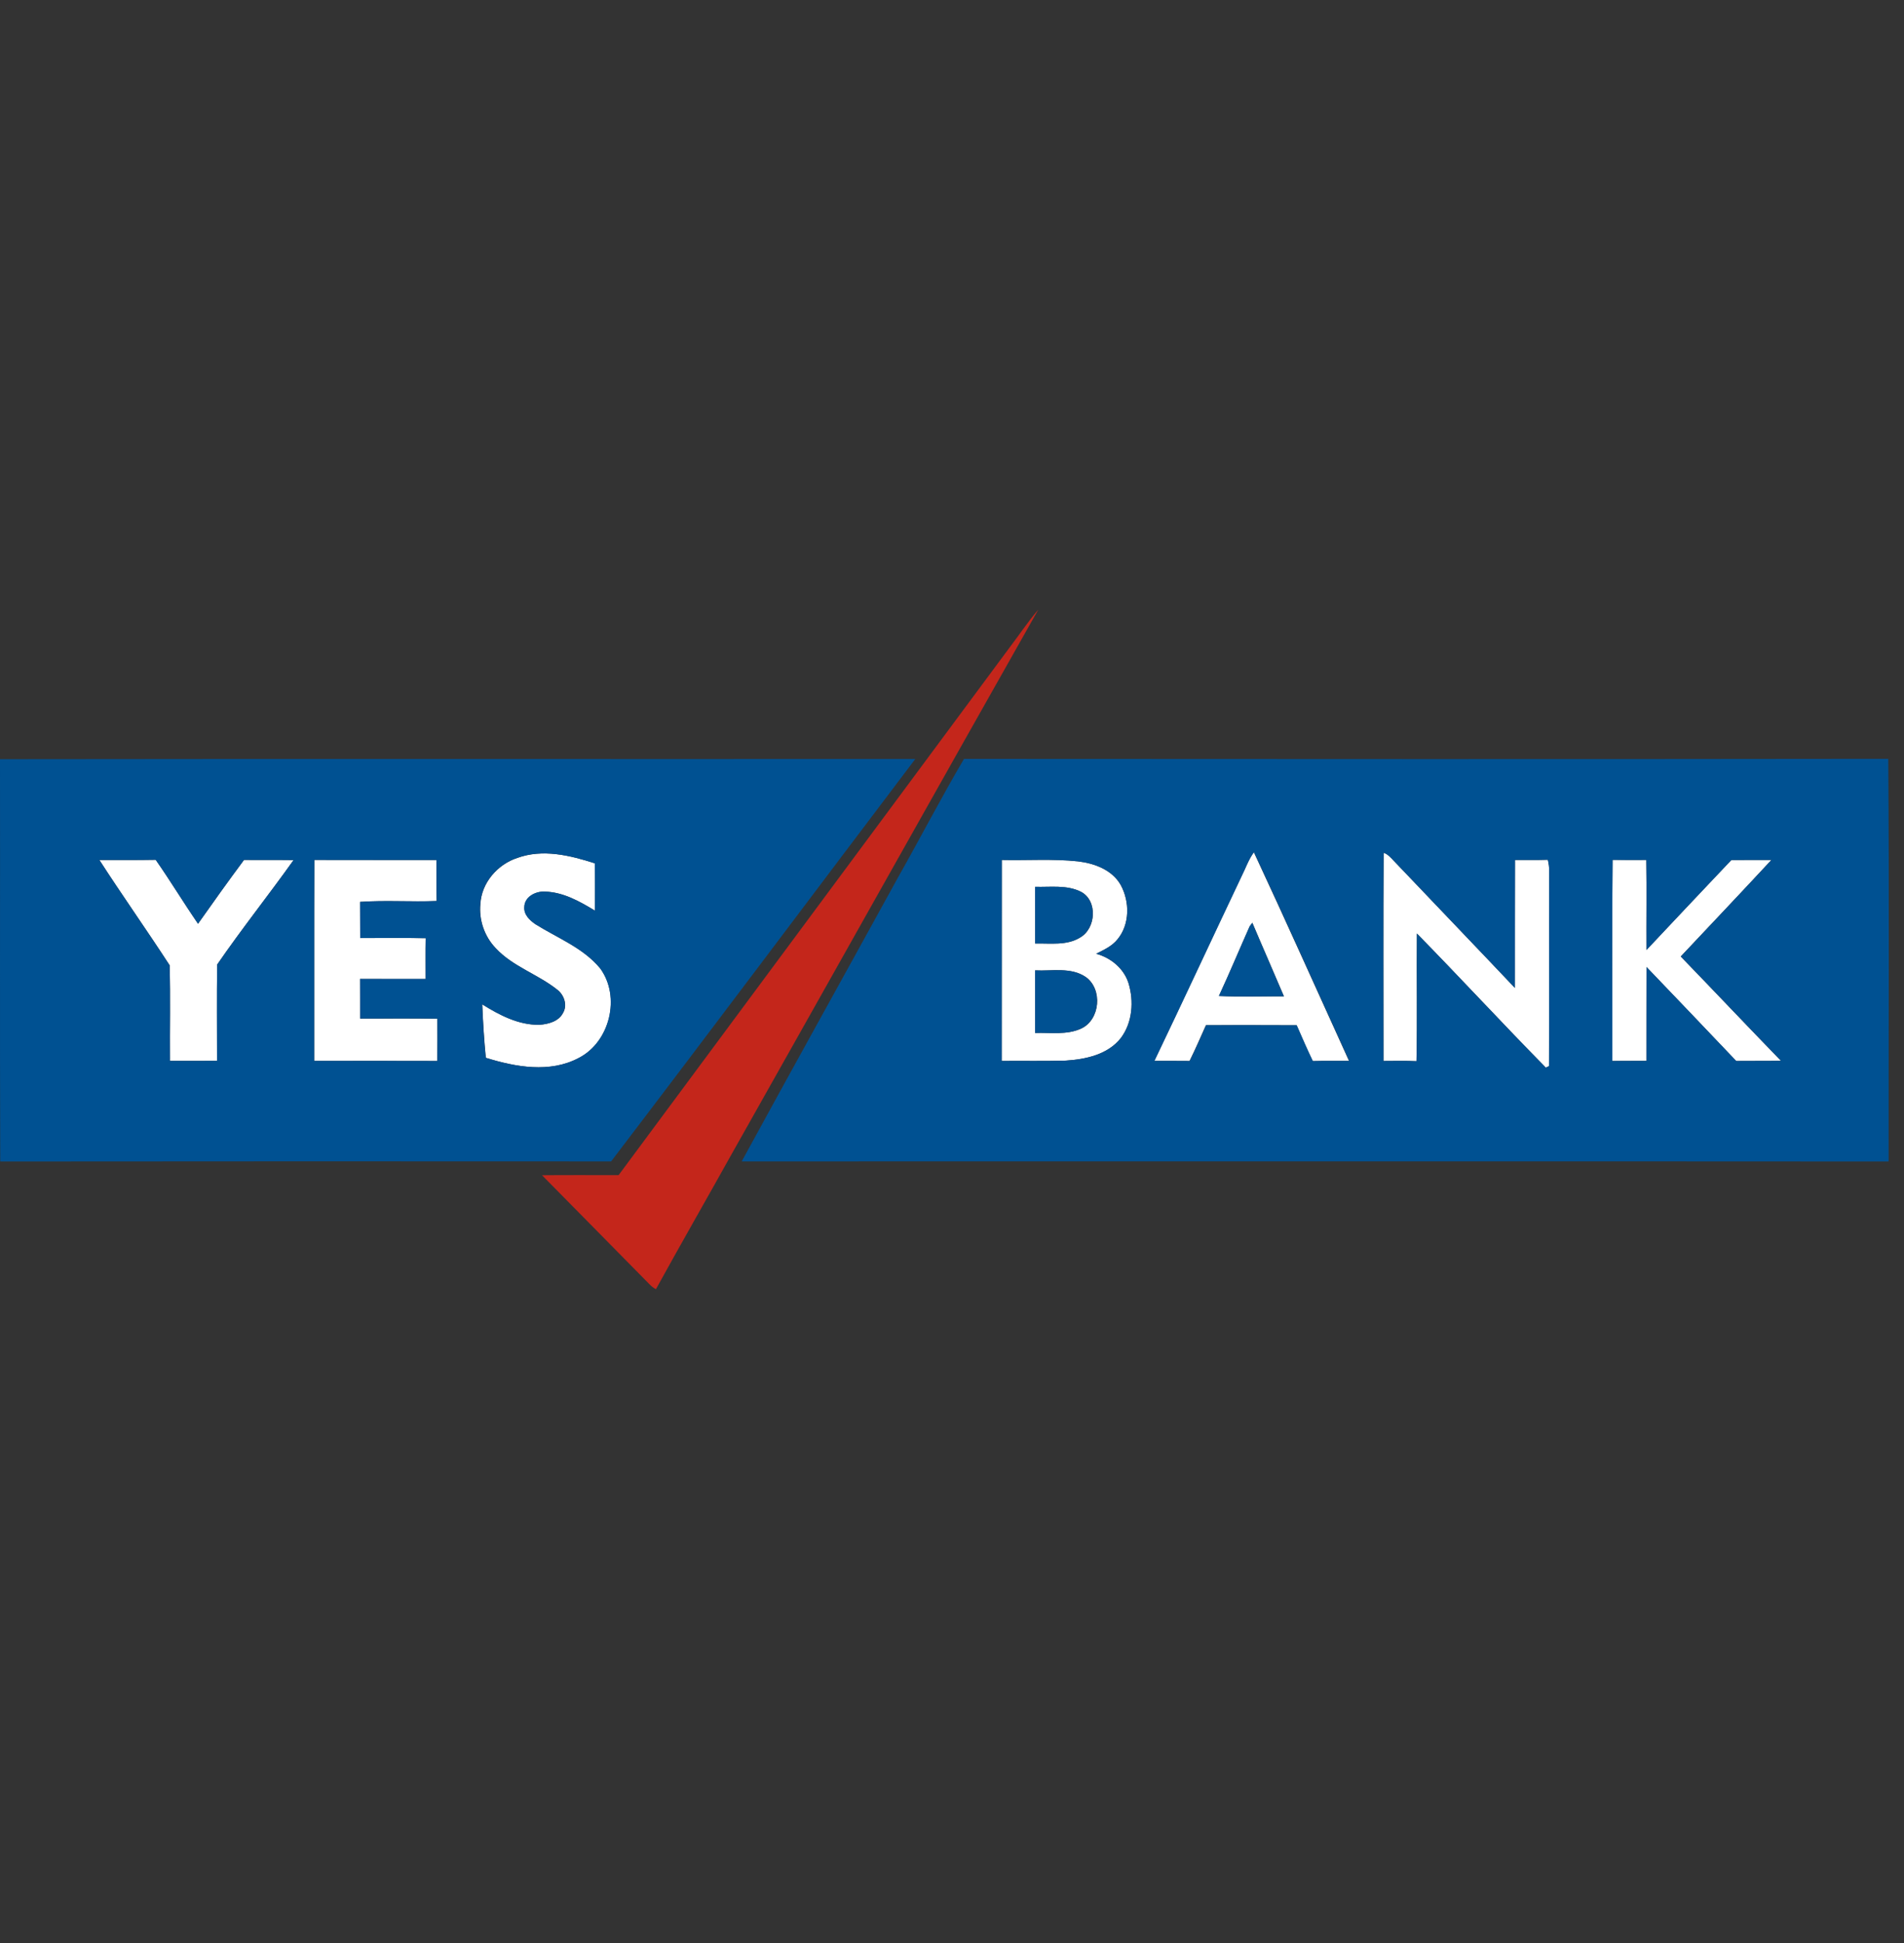 <svg width="50" height="51" viewBox="0 0 50 51" fill="none" xmlns="http://www.w3.org/2000/svg">
<rect x="0" y="0" width="50" height="51" fill="#333333" stroke="none"/>
<path d="M36.334 22.383C36.442 22.419 36.518 22.505 36.593 22.585C37.655 23.702 38.723 24.812 39.783 25.931C39.785 24.811 39.78 23.692 39.785 22.572C40.072 22.571 40.359 22.576 40.646 22.567C40.673 22.668 40.685 22.771 40.682 22.876C40.676 24.578 40.684 26.281 40.678 27.984C40.657 27.994 40.614 28.013 40.594 28.023C39.453 26.863 38.348 25.666 37.209 24.504C37.198 25.62 37.222 26.737 37.198 27.854C36.908 27.841 36.619 27.848 36.33 27.849C36.331 26.027 36.323 24.204 36.334 22.383Z" fill="white"/>
<path d="M13.584 22.52C14.252 22.276 14.971 22.451 15.623 22.661C15.63 23.076 15.626 23.49 15.626 23.904C15.226 23.661 14.794 23.417 14.315 23.404C14.072 23.388 13.775 23.536 13.771 23.808C13.754 24.006 13.913 24.158 14.063 24.26C14.643 24.623 15.318 24.879 15.764 25.42C16.307 26.164 16.019 27.352 15.198 27.77C14.441 28.172 13.539 28.008 12.759 27.765C12.713 27.299 12.684 26.831 12.665 26.362C13.117 26.644 13.618 26.908 14.165 26.899C14.398 26.883 14.673 26.812 14.787 26.586C14.907 26.384 14.816 26.116 14.638 25.98C14.126 25.571 13.464 25.372 13.014 24.883C12.723 24.578 12.575 24.147 12.616 23.727C12.646 23.172 13.065 22.69 13.584 22.52Z" fill="white"/>
<path d="M32.605 22.991C32.711 22.782 32.785 22.558 32.926 22.369C33.775 24.187 34.593 26.02 35.425 27.846C35.108 27.848 34.79 27.843 34.472 27.851C34.323 27.541 34.186 27.226 34.049 26.911C33.255 26.906 32.462 26.909 31.668 26.909C31.527 27.224 31.39 27.54 31.237 27.849C30.928 27.845 30.62 27.848 30.312 27.846C31.085 26.232 31.838 24.608 32.605 22.991ZM32.818 24.313C32.547 24.922 32.29 25.538 32.01 26.143C32.578 26.169 33.148 26.148 33.717 26.152C33.444 25.507 33.16 24.867 32.888 24.222C32.87 24.244 32.835 24.29 32.818 24.313Z" fill="white"/>
<path d="M2.609 22.573C3.103 22.57 3.596 22.578 4.089 22.568C4.473 23.119 4.821 23.693 5.2 24.247C5.597 23.684 5.998 23.123 6.408 22.571C6.842 22.576 7.276 22.569 7.71 22.575C7.053 23.497 6.344 24.386 5.703 25.318C5.692 26.16 5.7 27.003 5.7 27.846C5.288 27.848 4.876 27.847 4.464 27.846C4.458 27.01 4.478 26.172 4.455 25.337C3.852 24.409 3.21 23.504 2.609 22.573Z" fill="white"/>
<path d="M8.25 27.848C8.253 26.089 8.246 24.33 8.254 22.571C9.323 22.574 10.393 22.572 11.462 22.573C11.465 22.932 11.459 23.291 11.467 23.65C10.799 23.677 10.126 23.626 9.456 23.673C9.458 23.99 9.456 24.306 9.459 24.622C10.032 24.62 10.606 24.615 11.179 24.626C11.172 24.982 11.177 25.338 11.176 25.696C10.602 25.695 10.029 25.696 9.456 25.695C9.458 26.041 9.457 26.389 9.457 26.735C10.133 26.736 10.809 26.73 11.486 26.738C11.487 27.108 11.49 27.478 11.484 27.849C10.406 27.846 9.328 27.847 8.25 27.848Z" fill="white"/>
<path d="M26.307 22.572C26.974 22.587 27.643 22.538 28.307 22.609C28.737 22.659 29.204 22.831 29.429 23.227C29.669 23.664 29.673 24.265 29.343 24.659C29.199 24.838 28.985 24.933 28.785 25.034C29.169 25.139 29.511 25.418 29.634 25.804C29.78 26.279 29.739 26.842 29.433 27.247C29.092 27.682 28.511 27.805 27.988 27.839C27.427 27.855 26.866 27.843 26.305 27.848C26.309 26.089 26.303 24.331 26.307 22.572ZM27.184 23.277C27.186 23.773 27.185 24.27 27.185 24.766C27.578 24.755 28.012 24.826 28.364 24.609C28.783 24.374 28.833 23.642 28.389 23.408C28.017 23.221 27.585 23.289 27.184 23.277ZM27.184 25.47C27.186 26.017 27.185 26.565 27.186 27.113C27.586 27.098 28.015 27.171 28.391 26.999C28.894 26.769 28.962 25.967 28.518 25.648C28.128 25.378 27.628 25.494 27.184 25.47Z" fill="white"/>
<path d="M42.339 27.848C42.342 26.089 42.327 24.329 42.346 22.569C42.642 22.574 42.937 22.572 43.232 22.571C43.244 23.359 43.232 24.147 43.236 24.935C43.979 24.147 44.72 23.357 45.466 22.573C45.816 22.571 46.167 22.572 46.518 22.572C45.73 23.421 44.932 24.261 44.137 25.106C45.017 26.016 45.887 26.935 46.768 27.843C46.376 27.851 45.985 27.844 45.593 27.849C44.81 27.024 44.024 26.203 43.238 25.382C43.233 26.203 43.239 27.024 43.236 27.846C42.937 27.848 42.638 27.845 42.339 27.848Z" fill="white"/>
<path d="M26.499 17.014C26.756 16.677 26.991 16.323 27.267 16C24.582 20.745 21.916 25.502 19.237 30.251C18.57 31.448 17.886 32.638 17.225 33.839C17.167 33.808 17.115 33.769 17.069 33.723C16.126 32.762 15.178 31.807 14.234 30.848C14.905 30.841 15.575 30.847 16.245 30.845C19.663 26.235 23.082 21.625 26.499 17.014Z" fill="#C4261B"/>
<path d="M0 19.928C8.012 19.916 16.024 19.928 24.036 19.922C21.371 23.441 18.725 26.975 16.048 30.485C10.701 30.481 5.353 30.482 0.006 30.487C-0.006 26.967 0.005 23.448 0 19.928ZM13.58 22.519C13.061 22.69 12.643 23.172 12.613 23.727C12.572 24.146 12.719 24.578 13.011 24.883C13.461 25.371 14.123 25.57 14.634 25.979C14.812 26.115 14.903 26.383 14.784 26.586C14.669 26.812 14.395 26.883 14.162 26.898C13.615 26.907 13.114 26.644 12.662 26.362C12.681 26.83 12.71 27.298 12.755 27.765C13.536 28.008 14.438 28.172 15.195 27.77C16.016 27.352 16.304 26.163 15.761 25.42C15.315 24.878 14.64 24.622 14.06 24.259C13.909 24.157 13.751 24.006 13.767 23.807C13.772 23.536 14.069 23.387 14.311 23.403C14.79 23.417 15.223 23.66 15.623 23.904C15.623 23.489 15.627 23.075 15.619 22.66C14.968 22.451 14.249 22.276 13.58 22.519ZM2.609 22.572C3.21 23.503 3.851 24.408 4.454 25.337C4.477 26.172 4.457 27.01 4.464 27.846C4.875 27.847 5.287 27.848 5.699 27.845C5.7 27.003 5.691 26.16 5.703 25.318C6.344 24.386 7.052 23.497 7.71 22.575C7.276 22.569 6.842 22.575 6.408 22.571C5.997 23.123 5.597 23.684 5.2 24.246C4.82 23.693 4.473 23.118 4.088 22.568C3.595 22.577 3.103 22.569 2.609 22.572ZM8.25 27.847C9.328 27.847 10.406 27.845 11.484 27.849C11.49 27.478 11.487 27.107 11.486 26.737C10.81 26.729 10.133 26.736 9.457 26.735C9.457 26.388 9.459 26.041 9.456 25.694C10.03 25.695 10.602 25.695 11.176 25.695C11.177 25.338 11.172 24.981 11.179 24.625C10.606 24.615 10.032 24.62 9.459 24.622C9.456 24.306 9.458 23.989 9.456 23.673C10.126 23.626 10.799 23.676 11.467 23.65C11.459 23.291 11.465 22.931 11.462 22.572C10.393 22.572 9.323 22.574 8.254 22.571C8.247 24.329 8.253 26.089 8.25 27.847Z" fill="#005192"/>
<path d="M23.603 22.994C24.181 21.973 24.72 20.929 25.315 19.92C33.406 19.925 41.497 19.929 49.587 19.918C49.613 23.44 49.594 26.964 49.596 30.487C39.556 30.48 29.517 30.485 19.477 30.485C20.843 27.982 22.23 25.492 23.603 22.994ZM36.334 22.383C36.322 24.204 36.33 26.027 36.33 27.849C36.618 27.848 36.908 27.841 37.197 27.854C37.221 26.738 37.198 25.62 37.209 24.504C38.348 25.666 39.452 26.863 40.593 28.023C40.614 28.013 40.656 27.994 40.678 27.984C40.684 26.281 40.676 24.578 40.681 22.876C40.684 22.771 40.673 22.668 40.646 22.567C40.358 22.576 40.072 22.571 39.785 22.572C39.78 23.692 39.785 24.811 39.782 25.931C38.723 24.812 37.654 23.702 36.593 22.585C36.517 22.505 36.441 22.419 36.334 22.383ZM32.611 22.991C31.843 24.608 31.09 26.232 30.317 27.846C30.626 27.848 30.934 27.845 31.242 27.849C31.395 27.54 31.532 27.224 31.673 26.909C32.467 26.909 33.26 26.907 34.054 26.911C34.191 27.226 34.328 27.541 34.477 27.851C34.795 27.843 35.113 27.849 35.43 27.846C34.598 26.02 33.78 24.187 32.931 22.369C32.79 22.558 32.716 22.783 32.611 22.991ZM26.308 22.572C26.305 24.331 26.31 26.089 26.306 27.848C26.867 27.843 27.428 27.855 27.989 27.839C28.512 27.805 29.093 27.682 29.434 27.247C29.741 26.842 29.781 26.279 29.636 25.804C29.512 25.418 29.171 25.139 28.787 25.034C28.987 24.933 29.2 24.838 29.344 24.659C29.674 24.265 29.671 23.664 29.431 23.227C29.206 22.831 28.738 22.659 28.308 22.609C27.644 22.538 26.975 22.587 26.308 22.572ZM42.341 27.849C42.64 27.846 42.939 27.849 43.237 27.846C43.241 27.025 43.235 26.204 43.239 25.383C44.026 26.203 44.812 27.025 45.595 27.849C45.987 27.844 46.378 27.851 46.77 27.843C45.889 26.936 45.019 26.016 44.139 25.106C44.934 24.262 45.732 23.422 46.52 22.572C46.169 22.573 45.818 22.571 45.468 22.573C44.721 23.358 43.981 24.147 43.238 24.935C43.234 24.147 43.246 23.359 43.234 22.571C42.939 22.573 42.644 22.574 42.348 22.57C42.328 24.329 42.343 26.089 42.341 27.849Z" fill="#005192"/>
<path d="M27.18 23.277C27.581 23.289 28.014 23.221 28.385 23.408C28.829 23.642 28.779 24.374 28.36 24.609C28.008 24.826 27.574 24.755 27.181 24.766C27.181 24.27 27.183 23.773 27.18 23.277Z" fill="#005192"/>
<path d="M32.817 24.313C32.834 24.29 32.869 24.245 32.886 24.222C33.158 24.867 33.442 25.508 33.715 26.152C33.146 26.149 32.576 26.169 32.008 26.143C32.289 25.538 32.546 24.922 32.817 24.313Z" fill="#005192"/>
<path d="M27.18 25.471C27.623 25.495 28.123 25.378 28.514 25.648C28.957 25.967 28.89 26.769 28.387 26.999C28.01 27.172 27.581 27.099 27.181 27.113C27.18 26.566 27.182 26.018 27.18 25.471Z" fill="#005192"/>
</svg>
